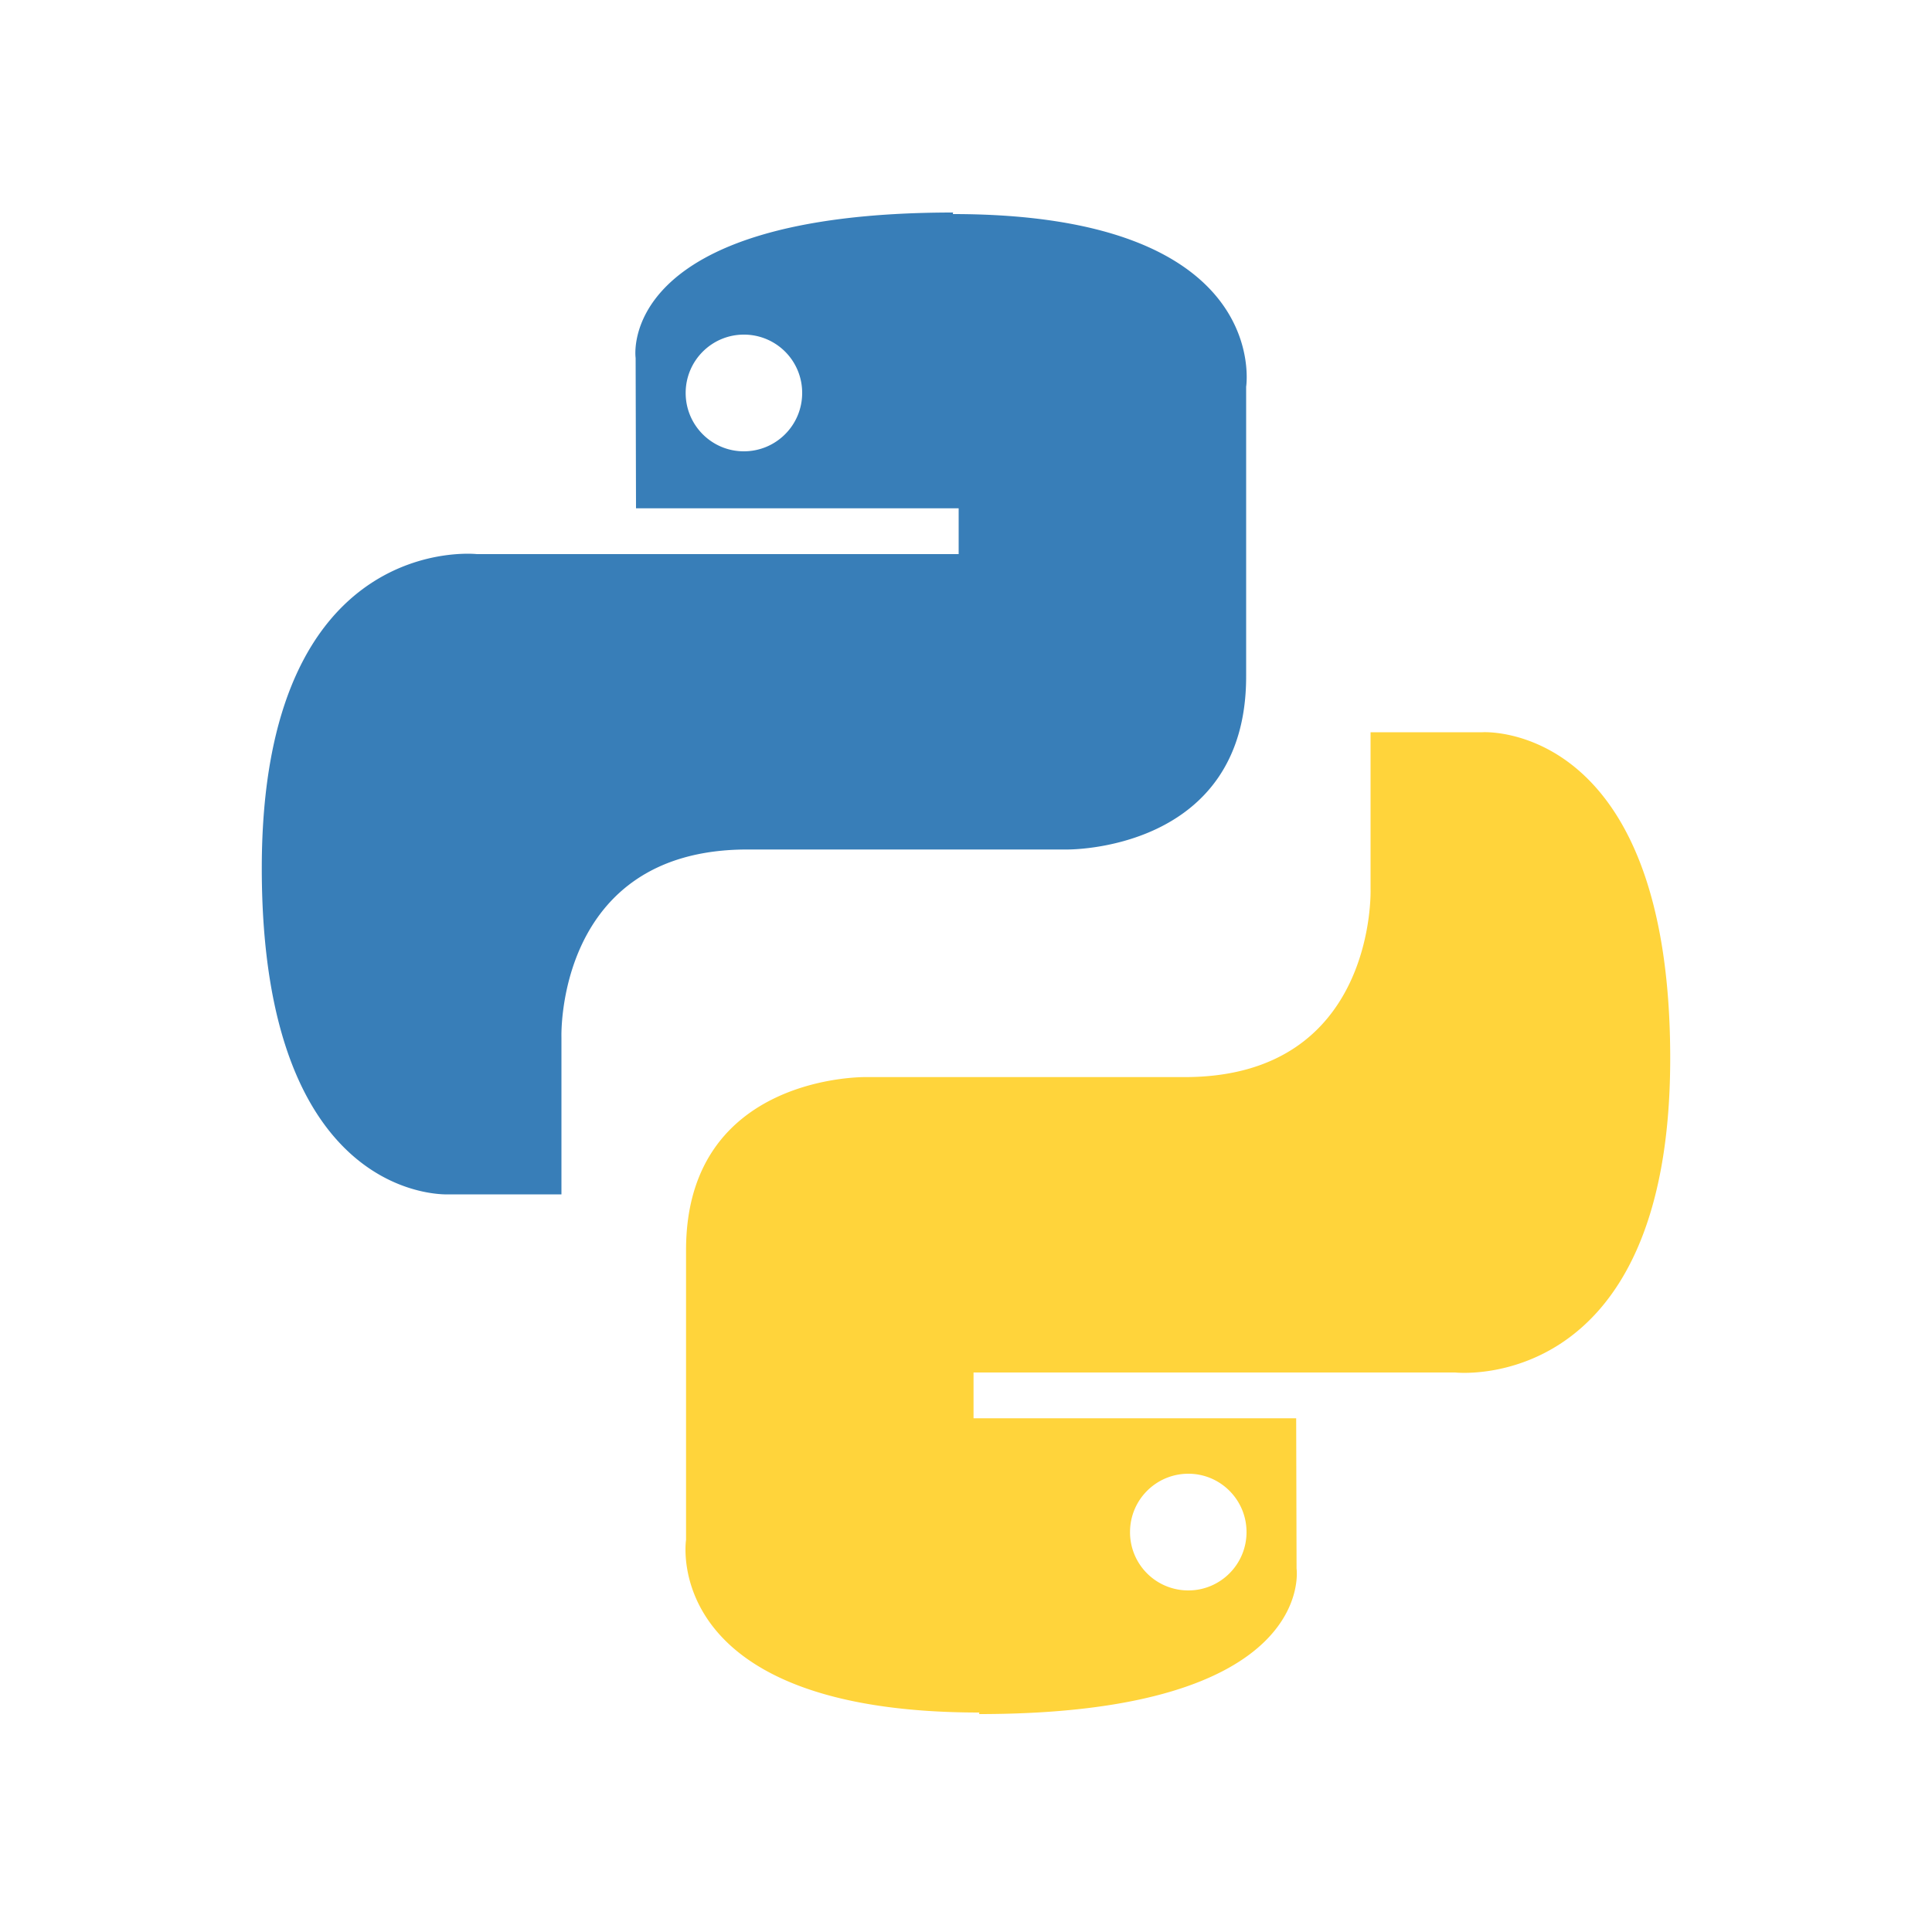 <svg xmlns="http://www.w3.org/2000/svg" viewBox="0 0 100 100">
  <path d="M49.33 11c-17.53 0-16.43 7.53-16.43 7.53l.02 7.78h16.7v2.37H24.68s-11.13-1.24-11.13 16.26c0 17.5 9.71 16.88 9.71 16.88h5.8v-8.13s-.32-9.72 9.62-9.72h16.53s9.29.15 9.29-8.95v-15c0 0 1.4-8.94-15.18-8.94M38.5 17.32a3.01 3.01 0 0 1 3.02 3.02c0 1.67-1.35 3.02-3.02 3.02-1.66 0-3.01-1.35-3.01-3.02 0-1.67 1.35-3.02 3.01-3.02" fill="#387EB8"/>
  <path d="M50.68 88.72c17.53 0 16.43-7.53 16.43-7.53l-.02-7.78h-16.7v-2.37h24.93s11.13 1.24 11.13-16.26c0-17.5-9.71-16.88-9.71-16.88h-5.8v8.13s.32 9.72-9.62 9.72H44.8s-9.29-.15-9.29 8.95v15c0 0-1.4 8.94 15.18 8.94m10.82-6.32a3.01 3.01 0 0 1-3.02-3.02c0-1.67 1.35-3.02 3.02-3.02 1.66 0 3.01 1.35 3.01 3.02 0 1.67-1.35 3.02-3.01 3.02" fill="#FFD43B"/>
</svg> 